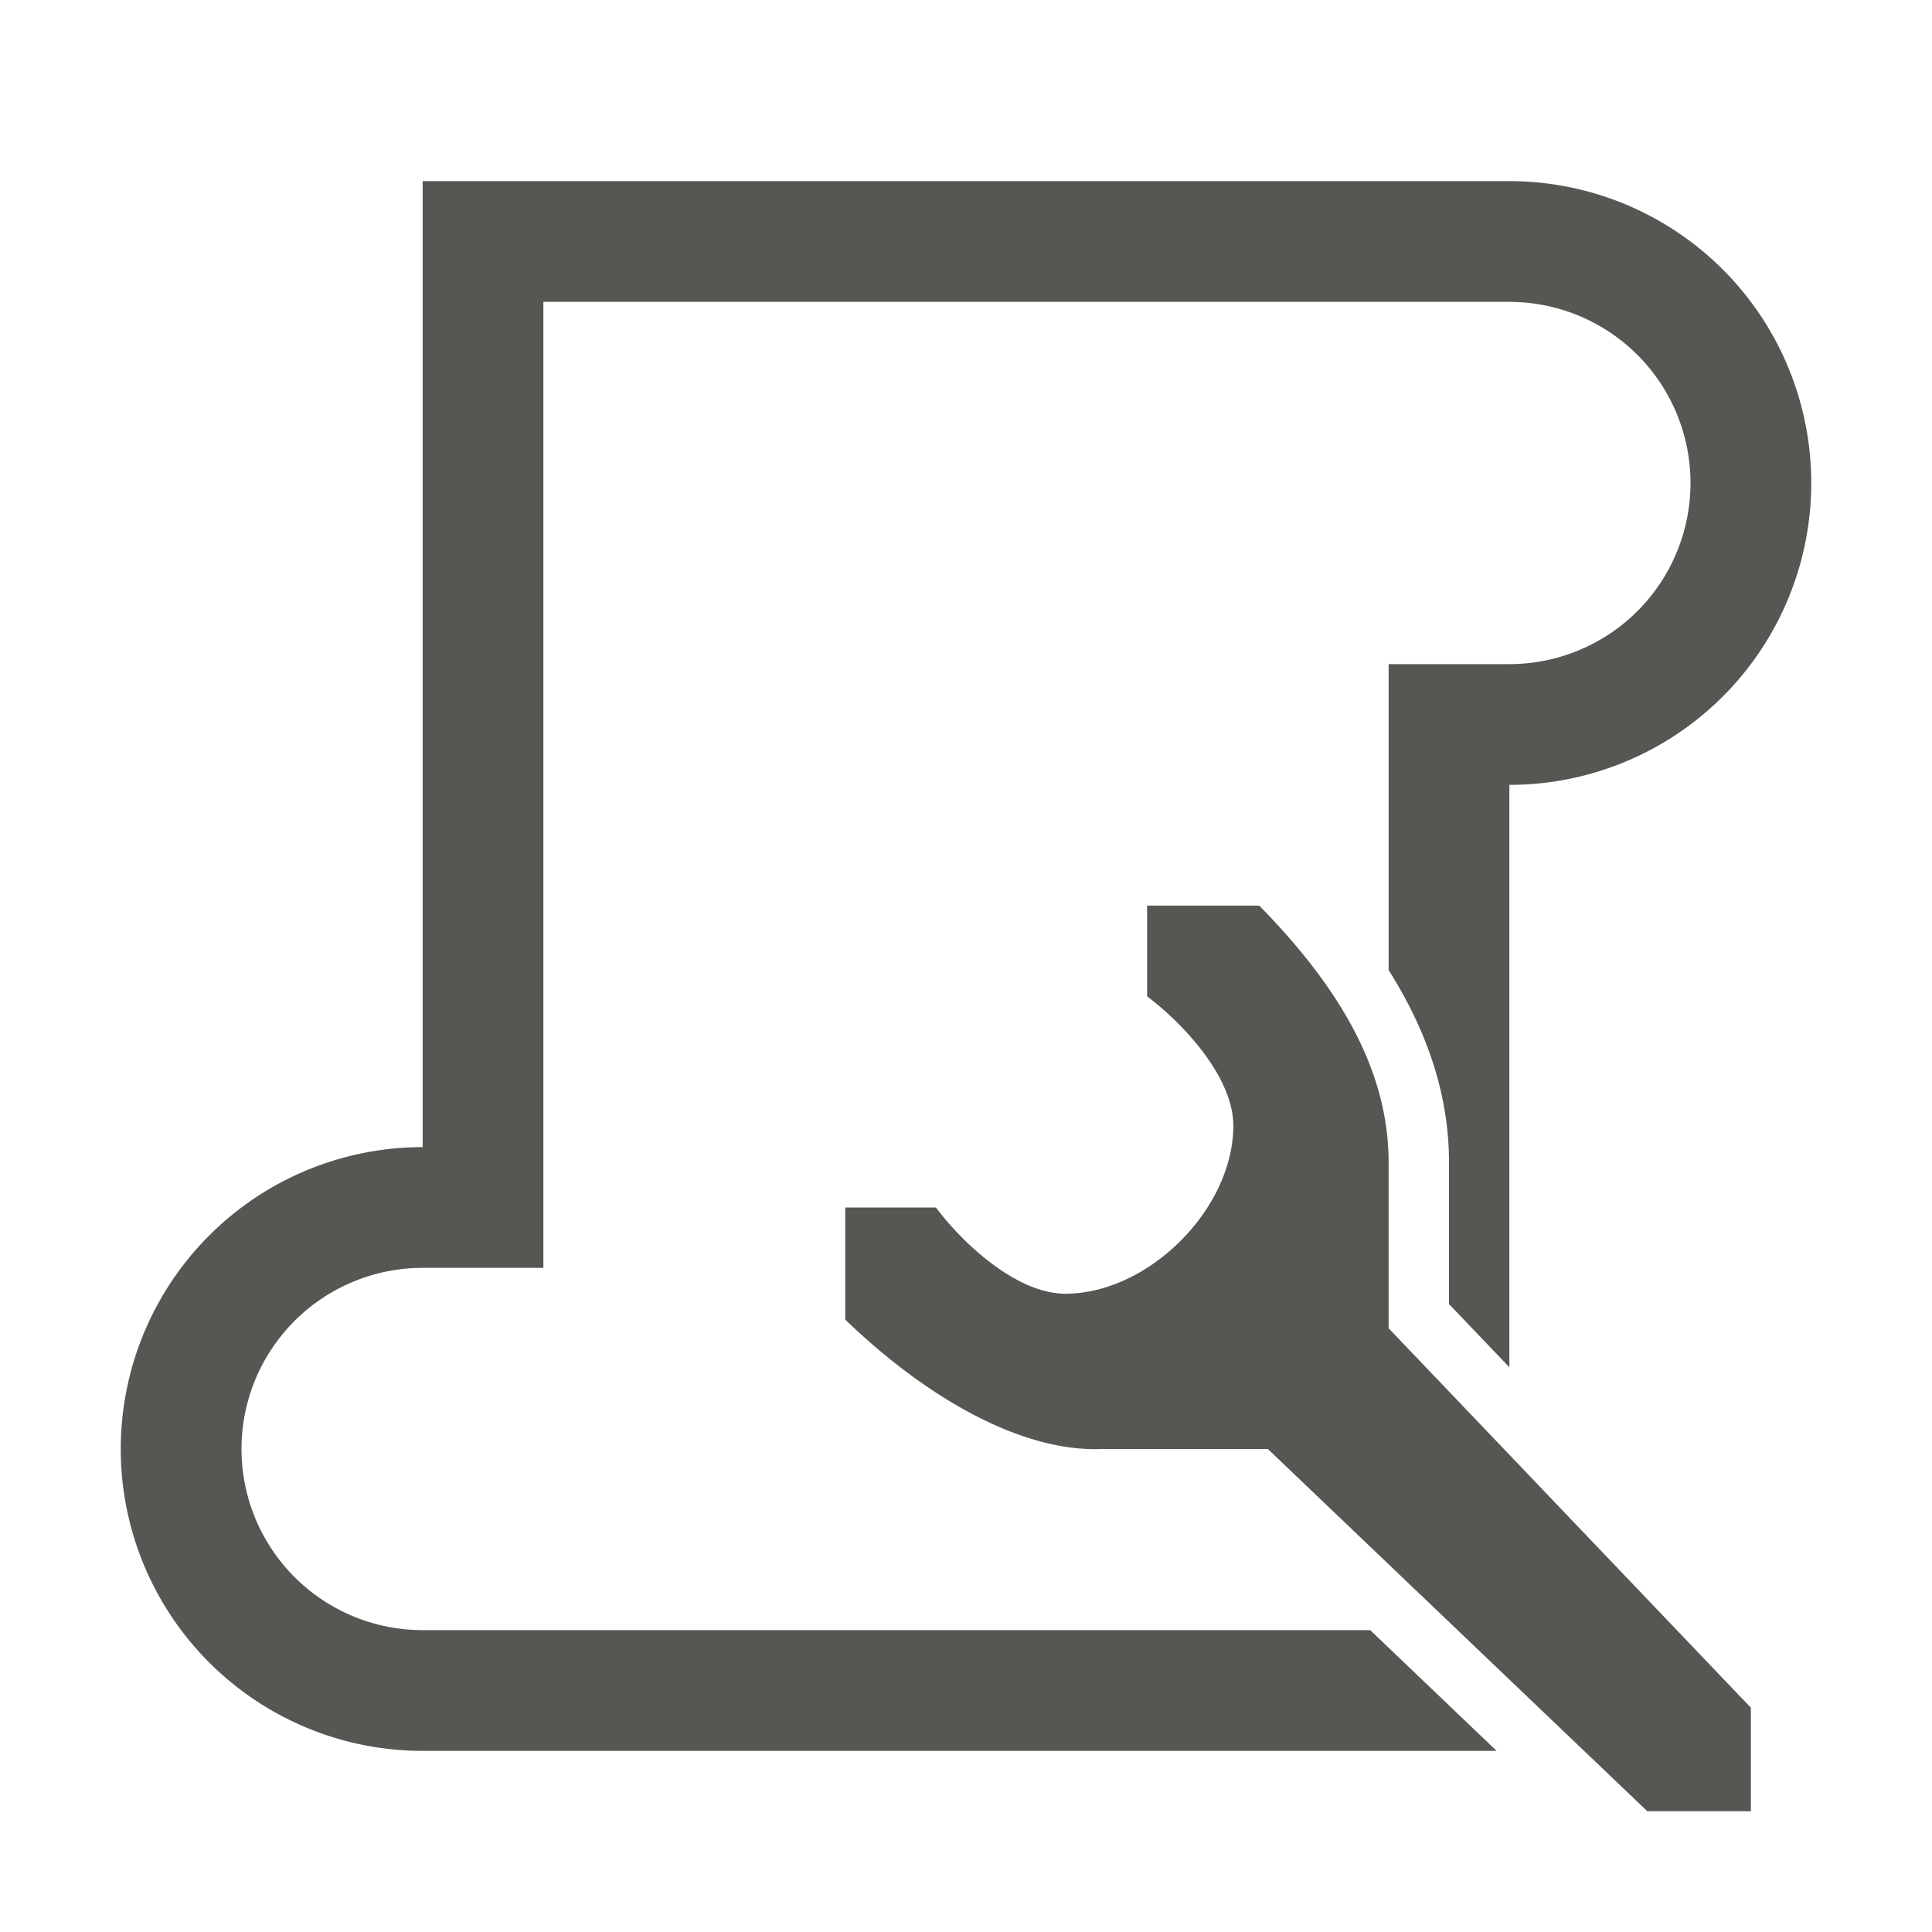<svg height="32" viewBox="0 0 32 32" width="32" xmlns="http://www.w3.org/2000/svg"><path d="m7 3v16a5 5 0 0 0 -5 5 5 5 0 0 0 5 5h17.789l-2.094-2h-10.195-3.5-2a3 3 0 0 1 -3-3 3 3 0 0 1 3-3h2v-16h10.5 3.5 2a3 3 0 0 1 3 3 3 3 0 0 1 -3 3h-2v5.068c.624.986 1 2.043 1 3.189v2.342l1 1.047v-9.646a5 5 0 0 0 5-5 5 5 0 0 0 -5-5zm12 12v1.504c.628.471 1.427 1.353 1.428 2.139 0 1.381-1.404 2.785-2.785 2.785-.786-.001-1.669-.799-2.141-1.428h-1.502v1.857c1.371 1.322 2.948 2.2 4.258 2.143h2.742l6.285 6h1.715v-1.715l-6-6.285v-2.742c0-1.512-.796-2.886-2.143-4.258z" fill="#555753"/></svg>